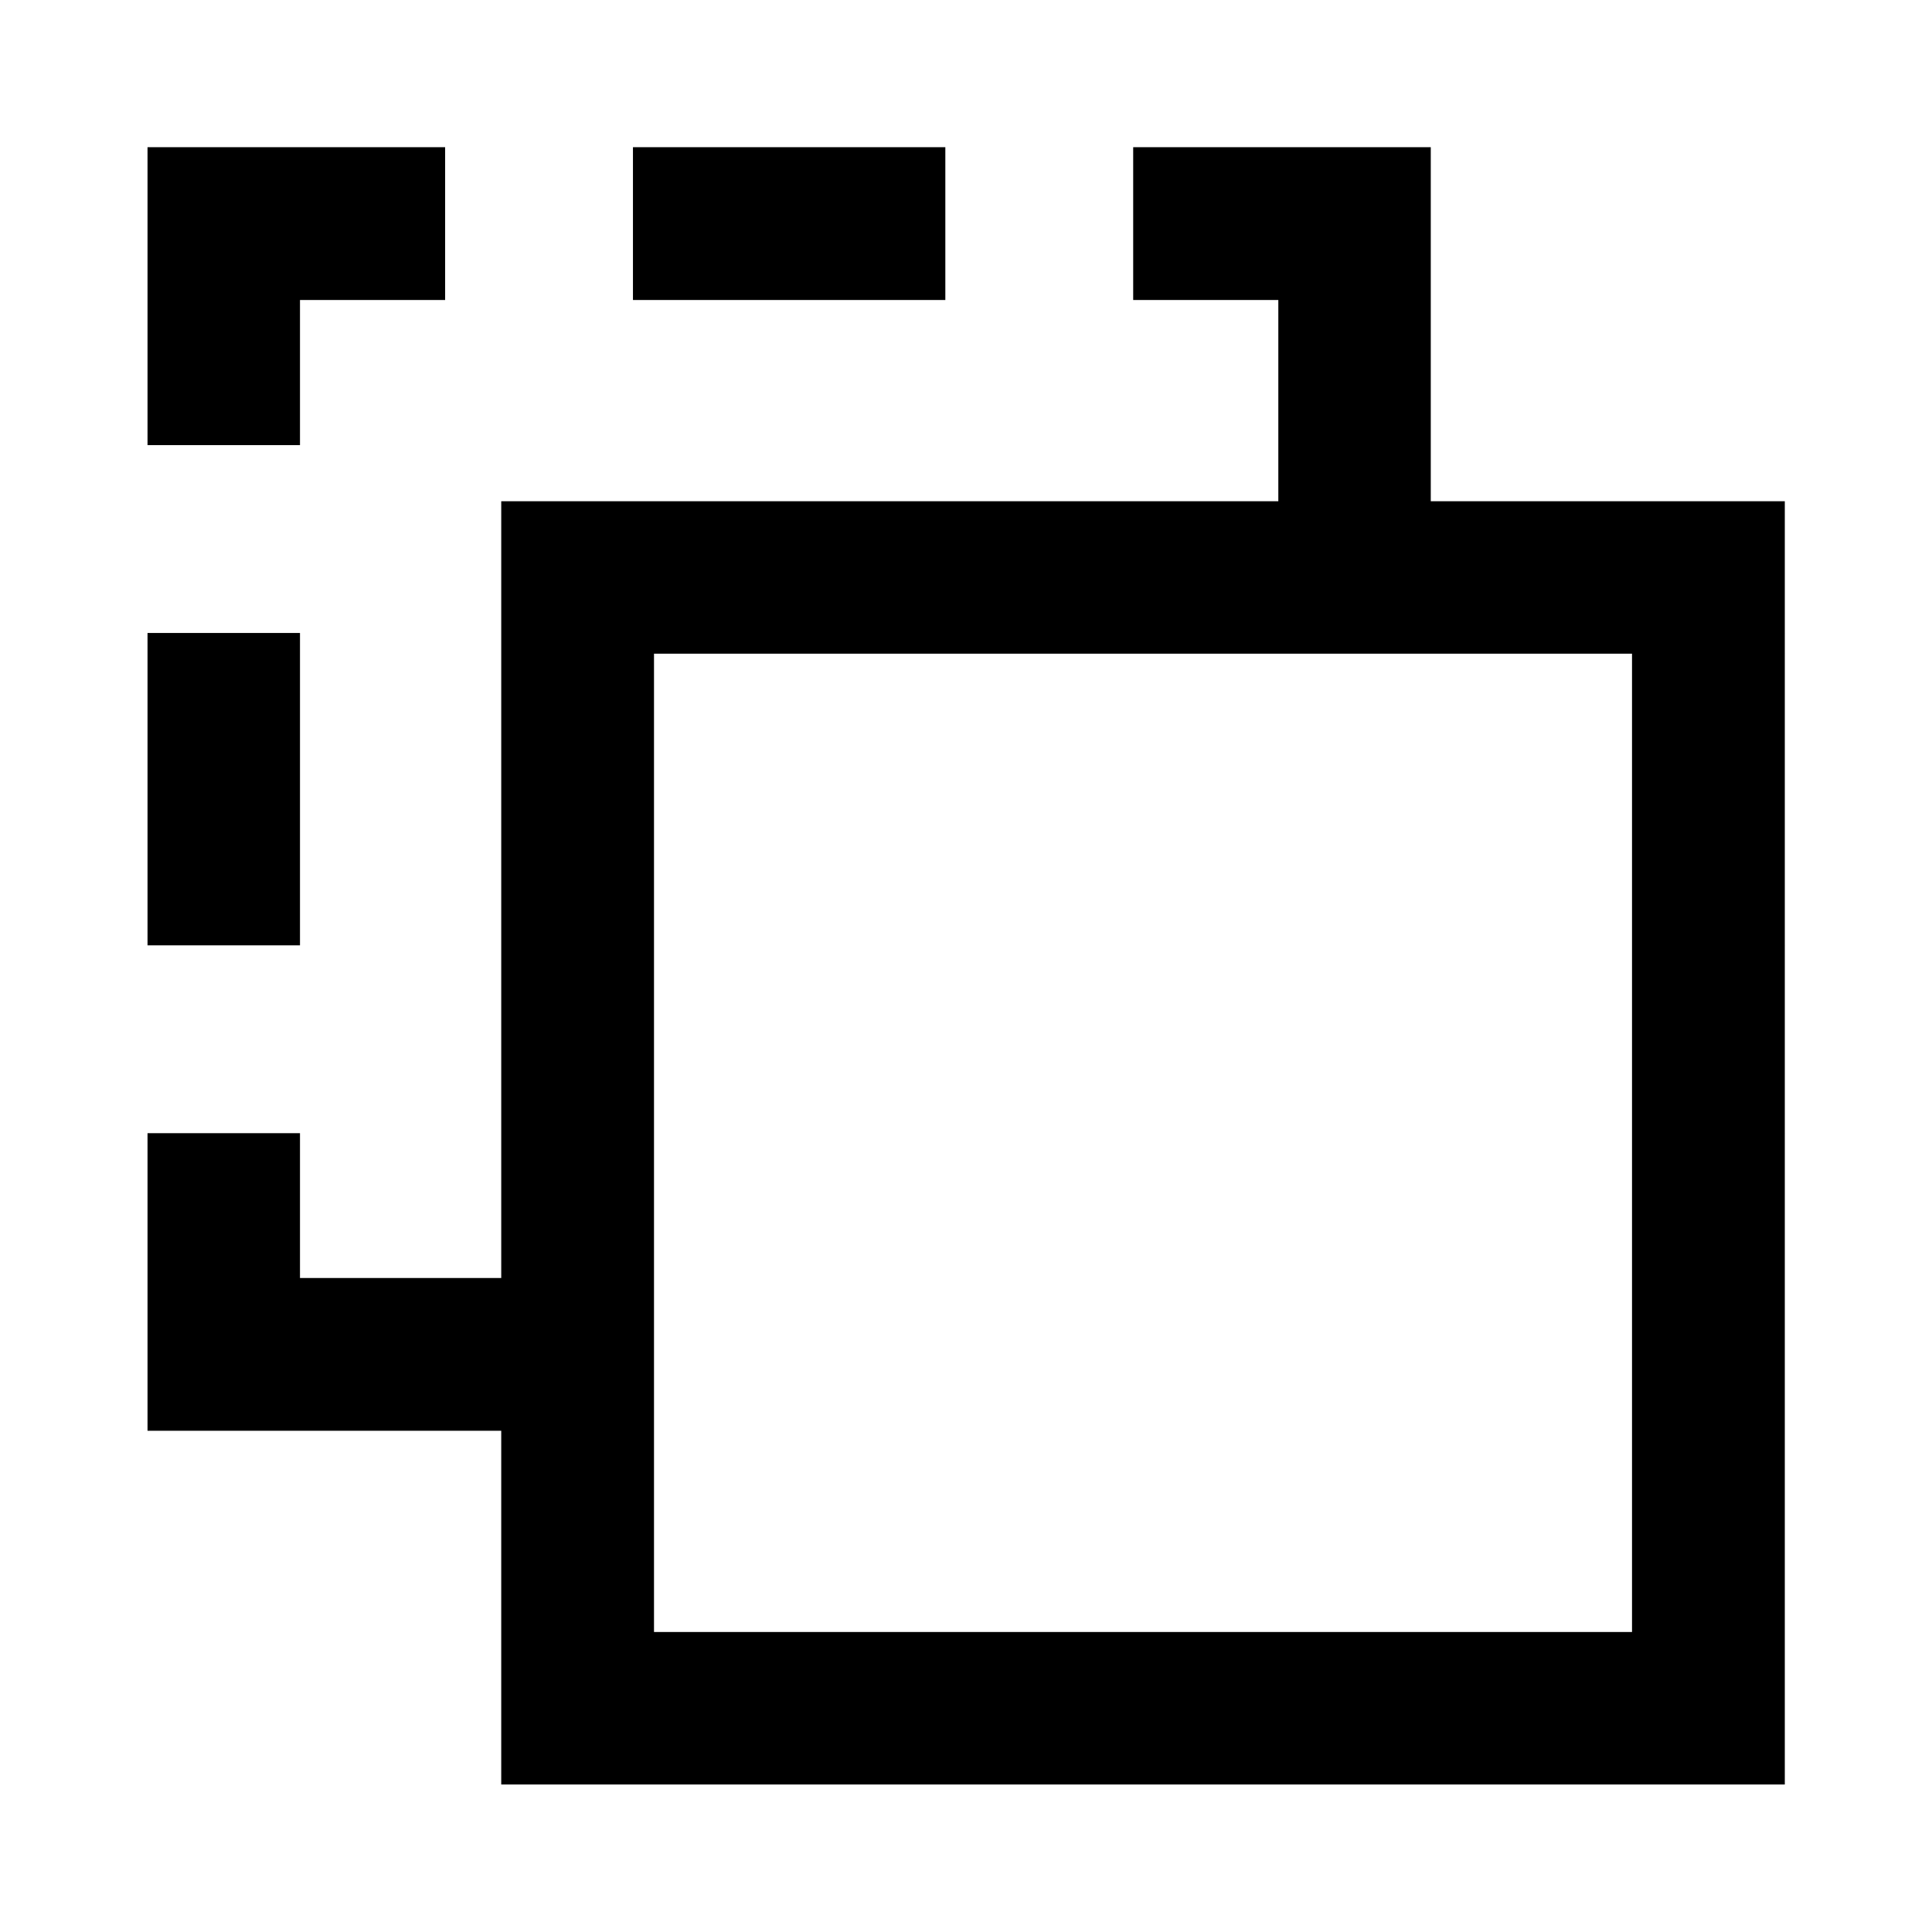 <svg xmlns="http://www.w3.org/2000/svg" height="40" viewBox="0 -960 960 960" width="40"><path d="M249.06-73.3v-175.76H73.3v-147.87h75.76v71.96h100v-385.97h386.13v-100h-72.12v-75.92h147.87v175.92h175.92V-73.3h-637.8Zm75.91-75.76h485.97v-486.13H324.97v486.13Zm0 0v-486.13 486.13ZM73.3-490.27v-155.22h75.76v155.22H73.3Zm0-248.55v-148.04h147.88v75.92h-72.12v72.12H73.3Zm241.21-72.12v-75.92h155.22v75.92H314.51Z"/></svg>